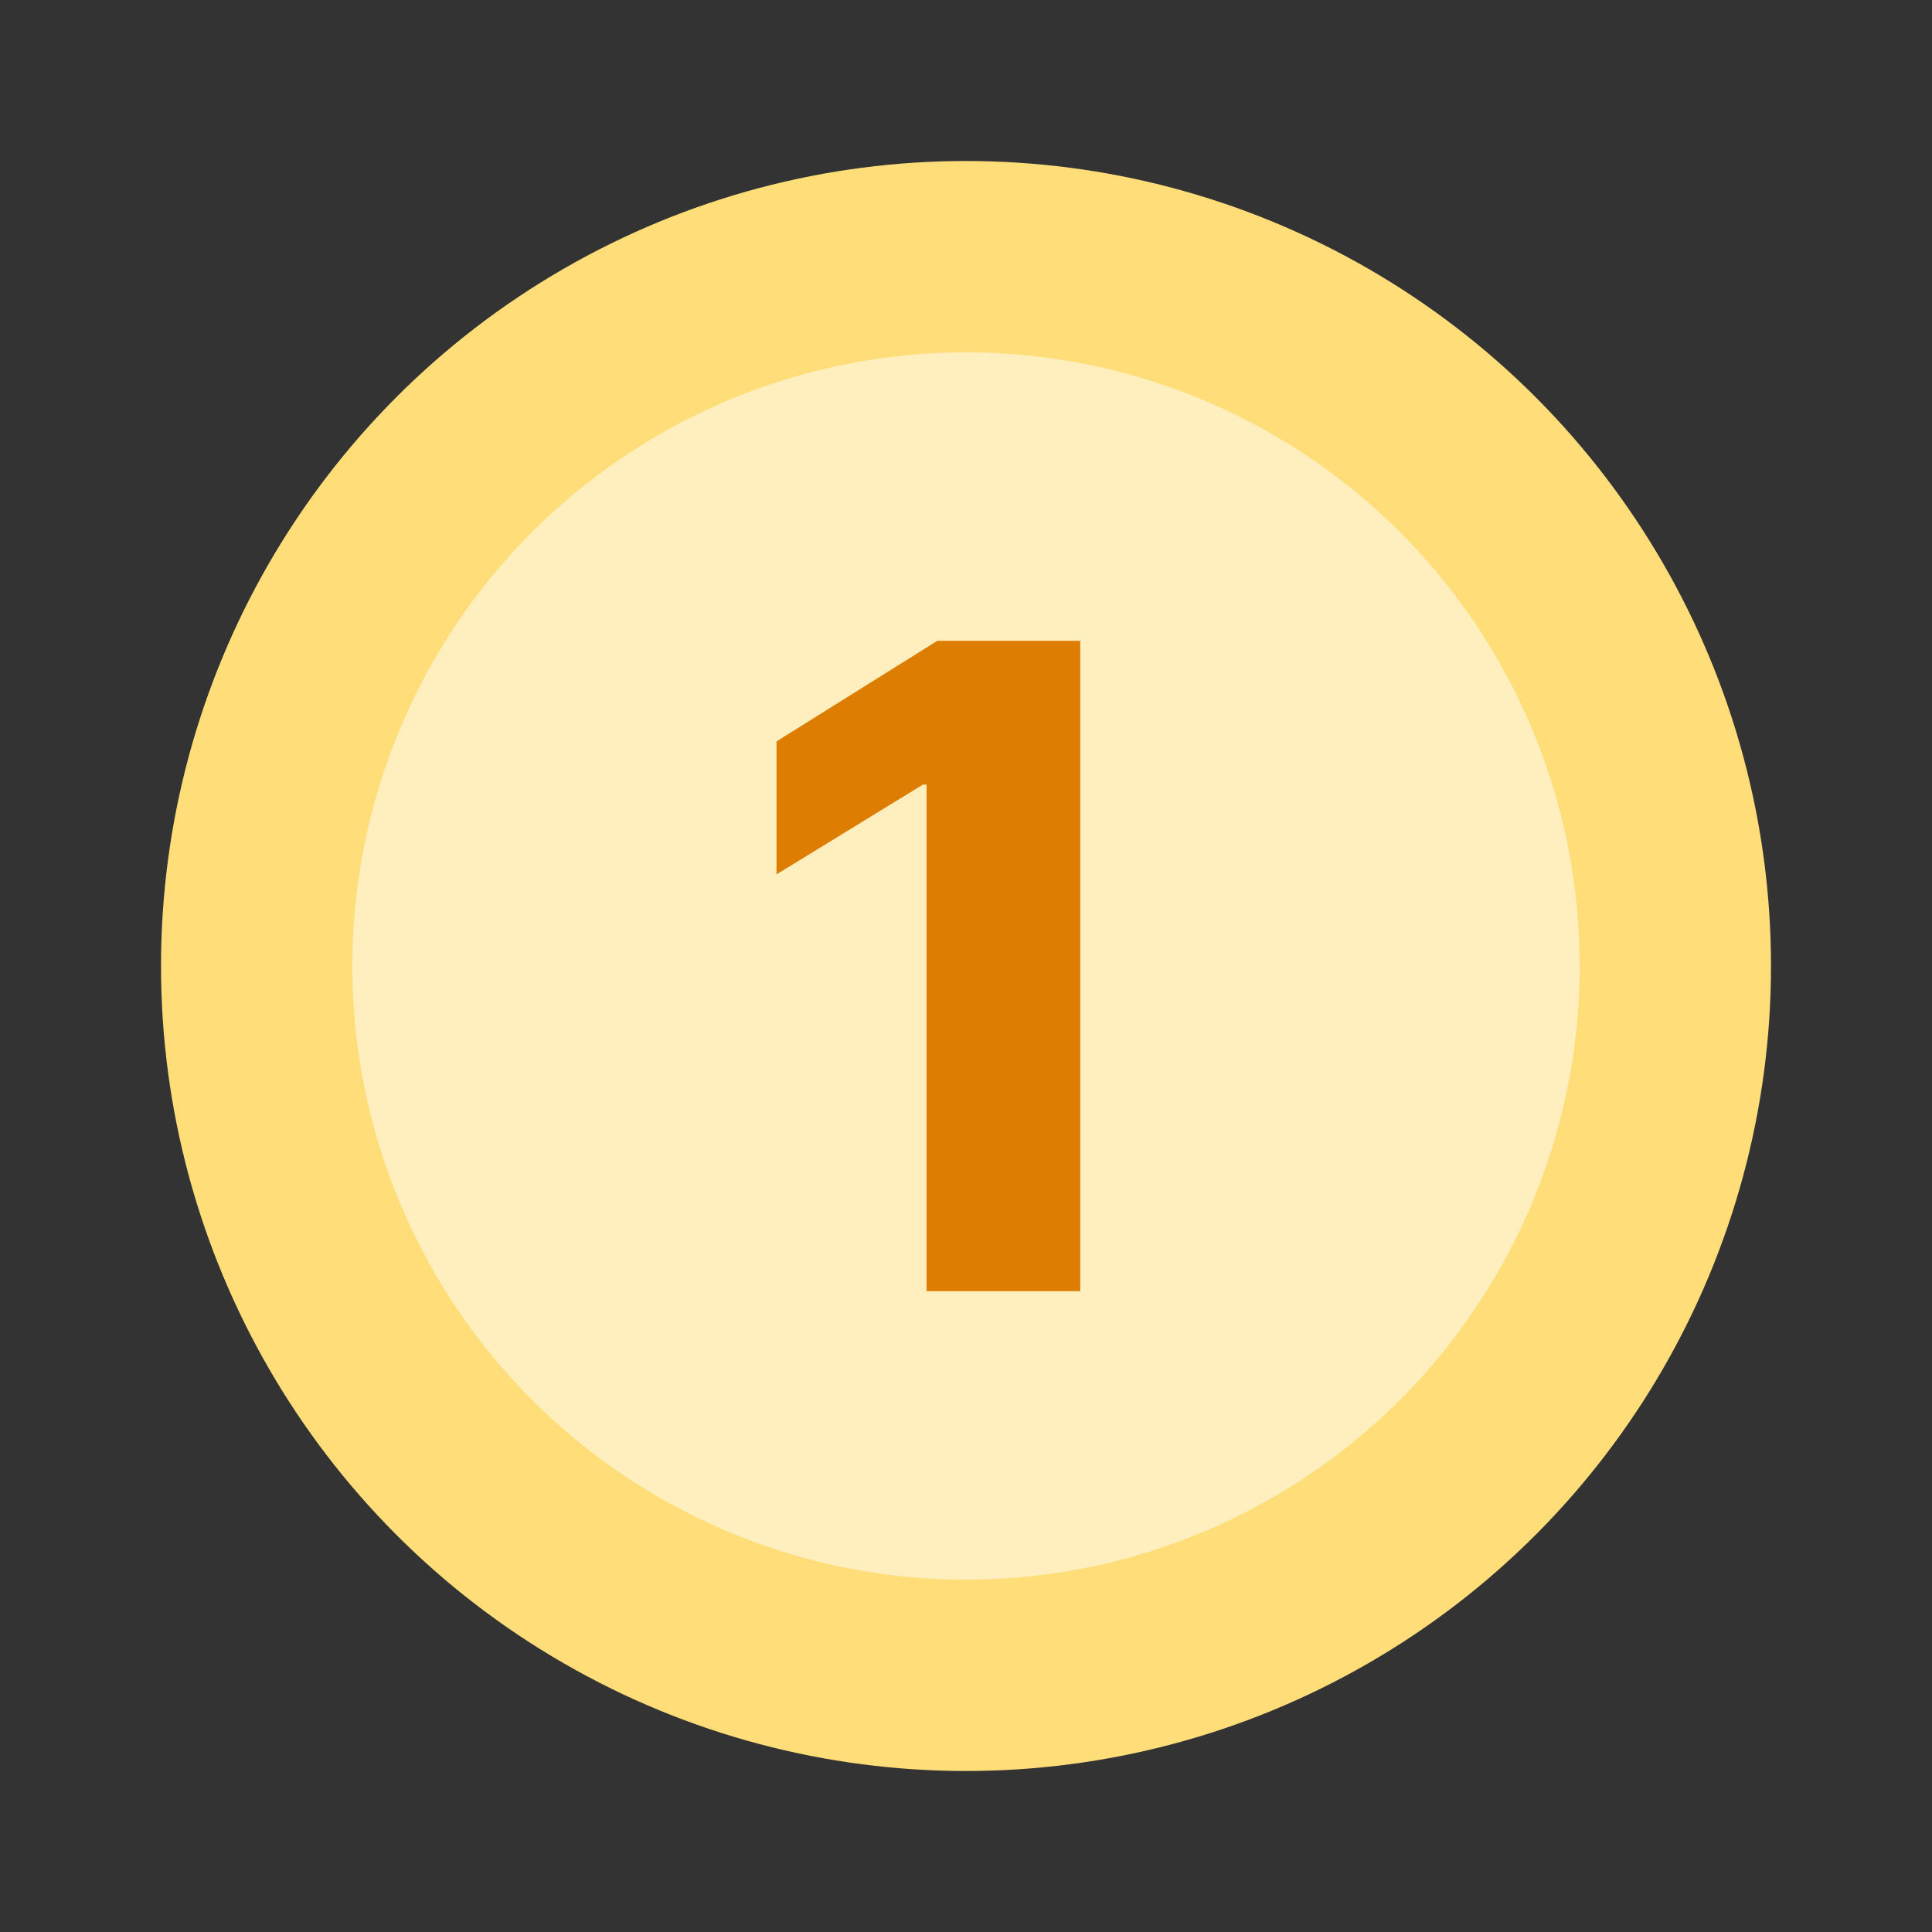<svg width="24" height="24" viewBox="0 0 24 24" fill="none" xmlns="http://www.w3.org/2000/svg">
<rect x="0" y="0" width="24" height="24" fill="#333333" stroke="none"/>
<circle cx="12" cy="12" r="10" fill="#FFDD78"/>
<circle cx="12" cy="12" r="7.623" fill="#FFEFBF"/>
<path d="M13.419 7.96V16.04H11.51V9.746H11.466L9.646 10.862V9.21L11.644 7.96H13.419Z" fill="#DD7D02"/>
</svg>
